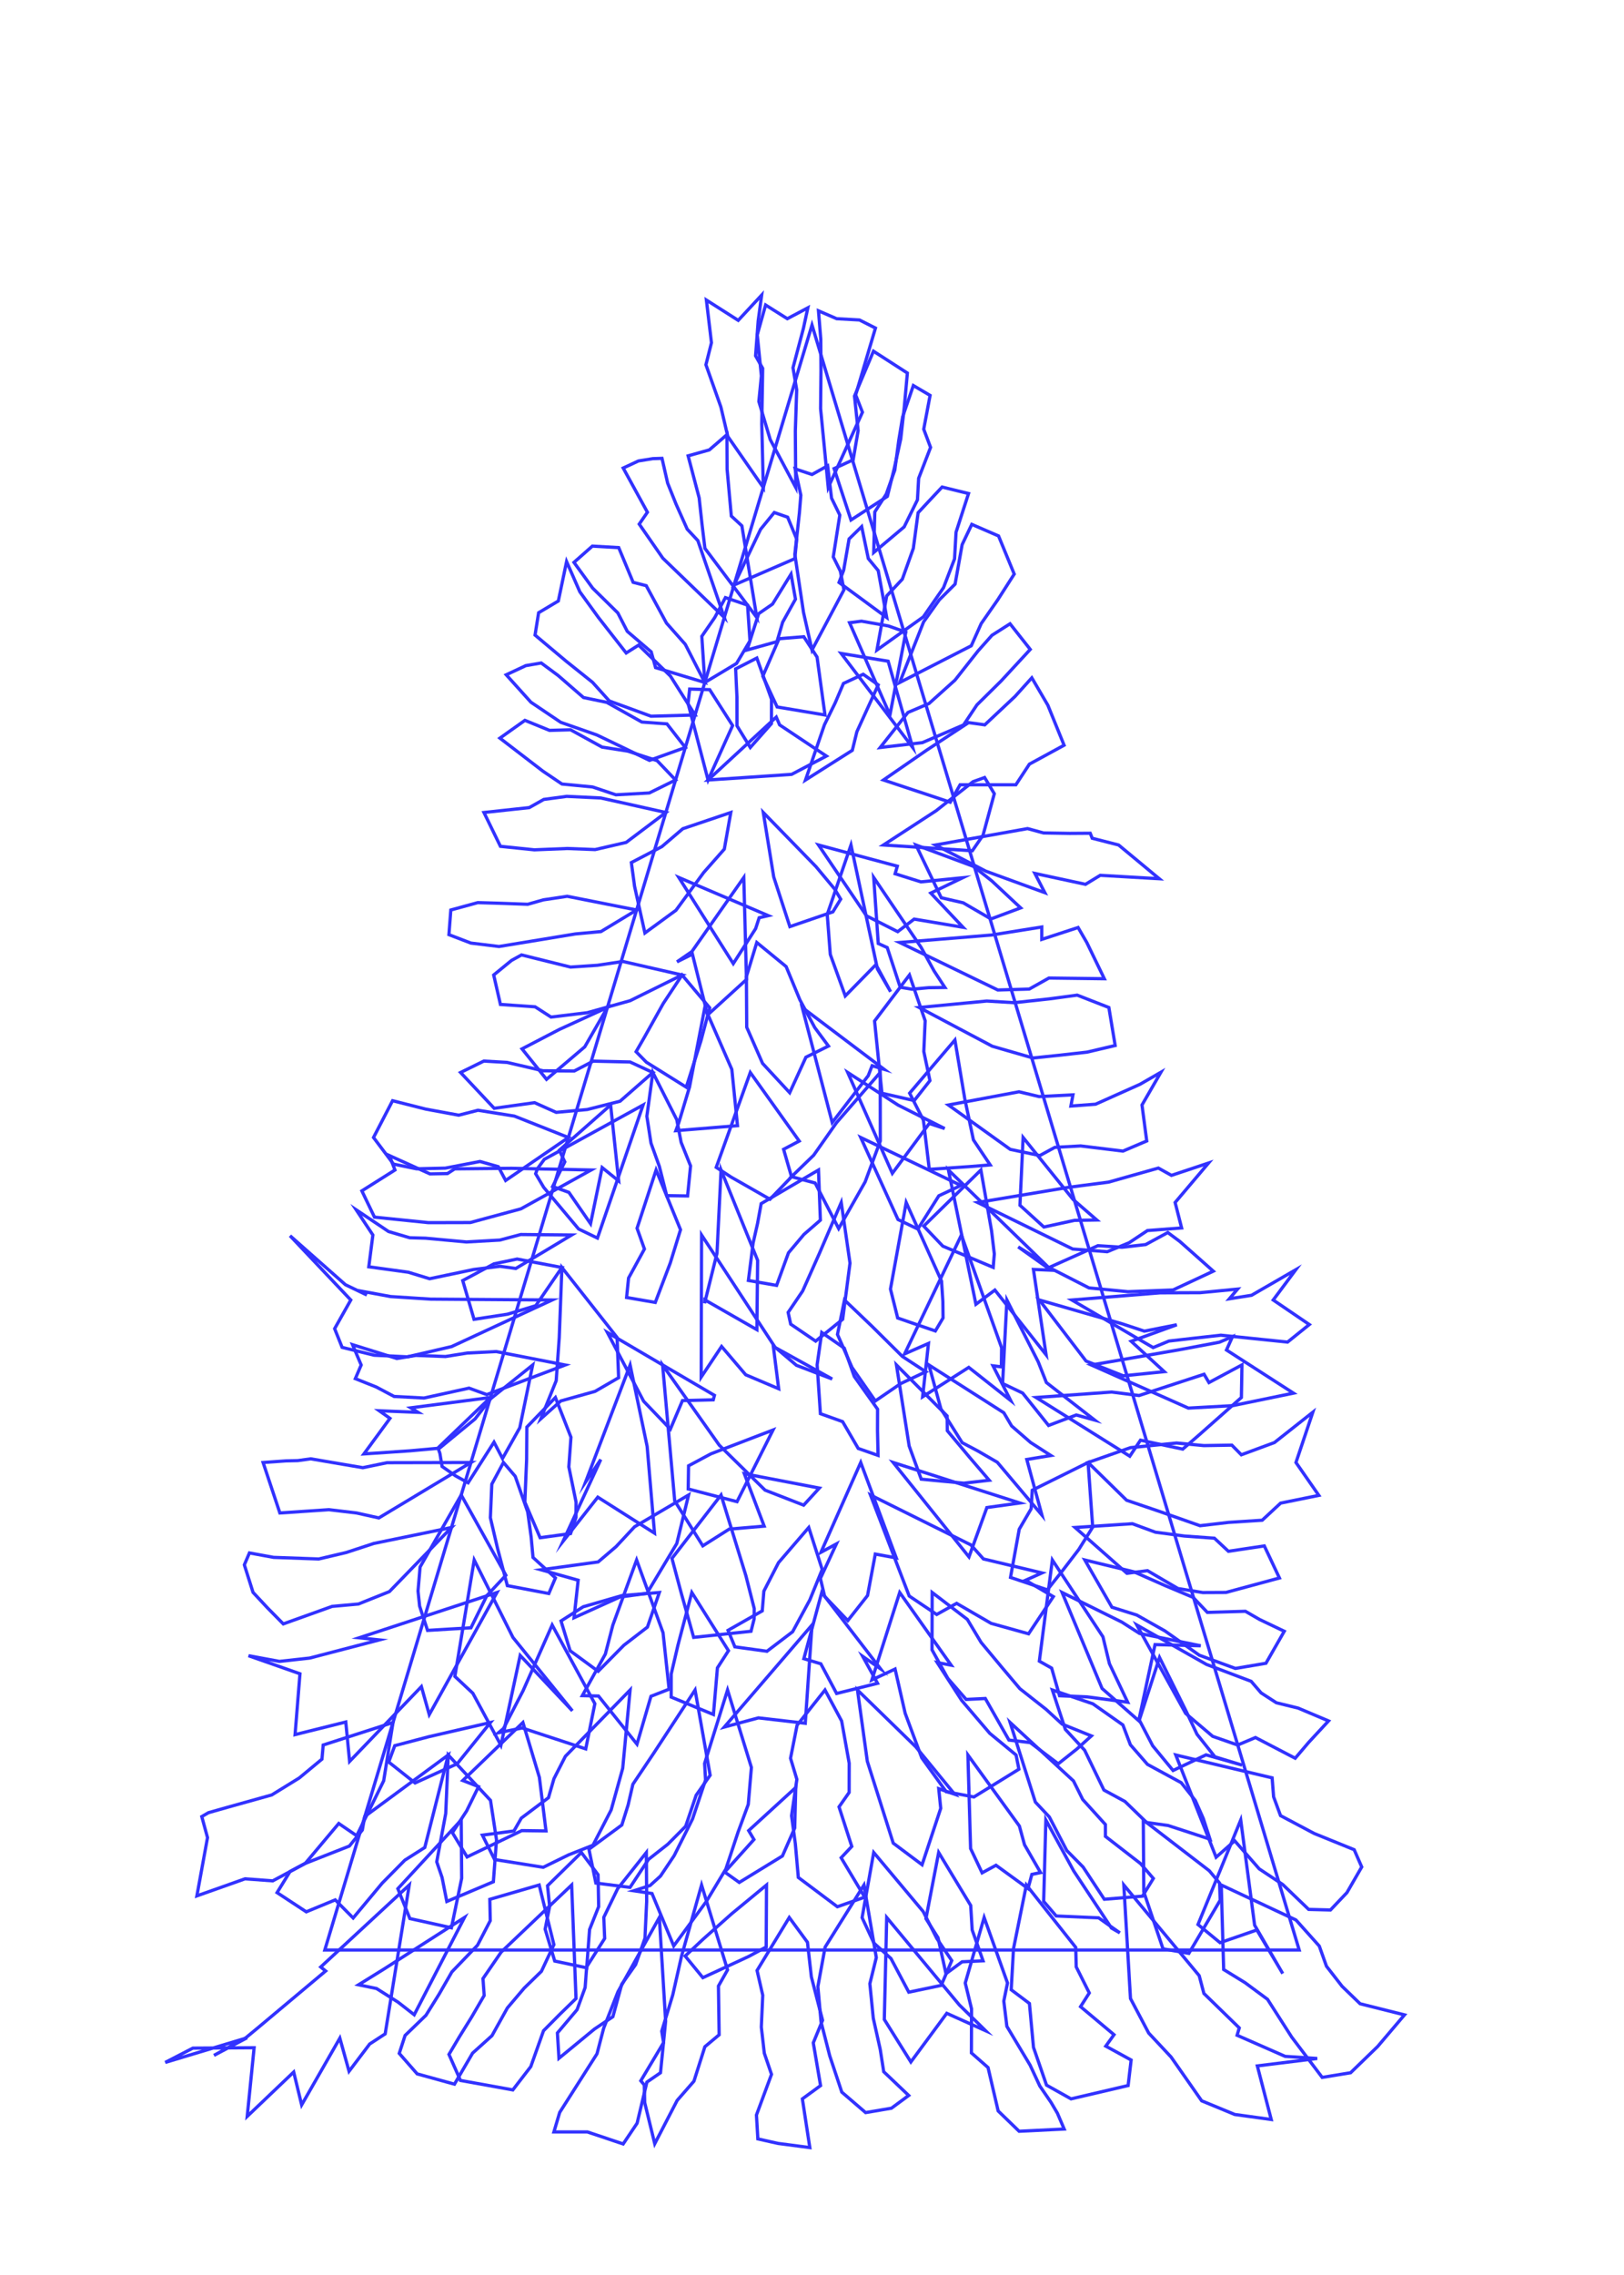 <?xml version="1.0"?>
<!DOCTYPE svg PUBLIC '-//W3C//DTD SVG 1.0//EN'
          'http://www.w3.org/TR/2001/REC-SVG-20010904/DTD/svg10.dtd'>
<svg xmlns:xlink="http://www.w3.org/1999/xlink" style="fill-opacity:1; color-rendering:auto; color-interpolation:auto; text-rendering:auto; stroke:black; stroke-linecap:square; stroke-miterlimit:10; shape-rendering:auto; stroke-opacity:1; fill:black; stroke-dasharray:none; font-weight:normal; stroke-width:1; font-family:'Dialog'; font-style:normal; stroke-linejoin:miter; font-size:12px; stroke-dashoffset:0; image-rendering:auto;" width="500" height="700" xmlns="http://www.w3.org/2000/svg"
><!--Generated by the Batik Graphics2D SVG Generator--><defs id="genericDefs"
  /><g
  ><g style="stroke-linecap:round; fill:rgb(50,50,255); stroke:rgb(50,50,255);"
    ><path style="fill:none;" d="M250 100 L100 600 L400 600 Z"
    /></g
    ><g style="stroke-linecap:round; fill:rgb(50,50,255); stroke:rgb(50,50,255);"
    ><path style="fill:none;" d="M248.723 94.714 L247.359 101.029 L244.149 113.153 L245.287 119.958 L244.87 132.687 L245 150 L237.136 135.246 L233.637 123.535 L234.415 115.647 L233.142 103.019 L235.715 93.85 L242.403 98.065 Z"
      /><path style="fill:none;" d="M279.362 114.786 L278.391 125.505 L277.328 135.028 L275.306 144.225 L273.202 152.728 L262 160 L256.804 144.18 L262.674 141.478 L264.199 132.496 L263.086 121.873 L268.925 108.06 Z"
      /><path style="fill:none;" d="M254.815 143.319 L256.013 153.273 L258.559 158.494 L256.55 171.356 L258.733 175.747 L259.834 181.484 L250 200 L247.388 188.446 L244.714 170.533 L245.476 163.735 L246.122 157.803 L246.563 152.383 L244.807 144.268 L250 146 Z"
      /><path style="fill:none;" d="M298.194 151.855 L294.347 163.757 L293.89 171.948 L290.492 180.825 L284.278 189.806 L270 200 L273.002 183.357 L277.811 178.206 L281.203 168.714 L282.664 157.772 L285.924 154.263 L290.055 149.862 Z"
      /><path style="fill:none;" d="M190.49 168.501 L194.929 179.178 L198.961 180.209 L205.196 191.722 L210.984 198.253 L217 210 L201.839 205.417 L200.494 200.574 L193.132 194.271 L190.211 188.584 L182.487 180.99 L176.715 173.039 L182.381 168.037 Z"
      /><path style="fill:none;" d="M327.615 229.301 L316.932 235.119 L312.763 241.472 L295.592 241.476 L292.554 246.839 L272 240 L285.394 230.761 L298.207 222.343 L303.195 223.03 L312.514 214.285 L317.677 208.559 L322.616 216.993 Z"
      /><path style="fill:none;" d="M356.913 270.378 L338.741 269.33 L334.199 272.099 L318.618 268.747 L321.683 274.67 L303.475 268.034 L288 260 L316.364 254.952 L321.285 256.295 L329.318 256.429 L335.664 256.385 L336.27 257.923 L344.4 260 Z"
      /><path style="fill:none;" d="M147.103 277.733 L153.506 277.916 L162.486 278.242 L167.3 276.877 L174.635 275.781 L196 280 L185.024 286.638 L177.09 287.375 L166.564 289.11 L153.638 291.231 L144.972 290.179 L138.214 287.586 L138.8 280 Z"
      /><path style="fill:none;" d="M340.002 301.148 L322.95 300.932 L316.886 304.33 L307.214 304.615 L277 290 L305.222 287.708 L320.745 285.227 L320.746 289.041 L331.925 285.39 L334.6 290 Z"
      /><path style="fill:none;" d="M157.504 295.507 L160.568 293.82 L175.651 297.561 L183.94 297.01 L191.78 295.839 L210 300 L193.992 307.913 L180.811 311.602 L169.649 312.946 L164.748 309.788 L154.073 309.06 L152 300 Z"
      /><path style="fill:none;" d="M343.341 321.699 L334.658 323.737 L325.859 324.724 L318.024 325.533 L305.514 321.925 L283 310 L303.795 308.016 L312.3 308.519 L323.056 307.345 L331.646 306.194 L341.4 310 Z"
      /><path style="fill:none;" d="M148.965 326.483 L156.123 326.899 L167.177 329.469 L176.801 329.543 L182.645 326.509 L193.982 326.765 L201 330 L190.9 338.842 L180.804 341.392 L171.247 342.264 L164.585 339.286 L152.156 341.018 L141.8 330 Z"
      /><path style="fill:none;" d="M353.056 351.068 L345.742 354.183 L332.722 352.595 L324.766 353.034 L320.133 355.562 L311.042 353.655 L292 340 L313.743 335.936 L319.922 337.411 L330.343 336.881 L329.711 340.322 L337.307 339.756 L350.98 333.634 L357.422 329.922 L351.6 340 Z"
      /><path style="fill:none;" d="M119.889 355.56 L132.378 361.201 L137.761 361.101 L140.001 359.645 L157.504 359.476 L182 360 L160.386 371.95 L144.792 376.168 L131.891 376.2 L115.294 374.506 L111.41 366.421 L121.6 360 Z"
      /><path style="fill:none;" d="M363.796 377.83 L353.283 378.628 L347.641 382.382 L340.884 385.143 L330.271 384.316 L301 370 L328.952 365.334 L341.311 363.73 L356.636 359.407 L360.664 361.654 L372.083 357.858 L361.8 370 Z"
      /><path style="fill:none;" d="M109.66 372.246 L119.628 378.932 L126.148 380.849 L131.026 380.985 L143.592 382.14 L153.91 381.557 L160.351 379.849 L176 380 L158.805 390.3 L153.936 389.635 L145.849 390.612 L132.271 393.459 L125.677 391.445 L113.542 389.788 L114.8 380 Z"
      /><path style="fill:none;" d="M89.294 380.228 L106.362 395.306 L112.96 398.472 L110.545 397.149 L120.297 398.946 L132.626 399.736 L170 400 L139.027 414.336 L125.454 417.489 L115.192 416.991 L105.332 414.579 L103.028 408.827 L108 400 Z"
      /><path style="fill:none;" d="M403.114 407.554 L396.413 412.95 L375.866 410.835 L367.289 411.791 L359.875 412.636 L355.029 414.642 L330 400 L357.149 397.794 L369.511 397.748 L381.029 396.643 L378.487 399.638 L385.327 398.549 L398.953 390.676 L392 400 Z"
      /><path style="fill:none;" d="M108.542 413.751 L122.181 418.001 L128.027 417.048 L137.147 417.393 L143.922 416.31 L152.787 415.871 L174 420 L149.879 429.107 L144.413 427.118 L130.535 430.165 L121.333 429.674 L115.859 426.777 L109.402 424.199 L111.2 420 Z"
      /><path style="fill:none;" d="M369.089 441.597 L364.141 445.885 L351.133 443.134 L347.842 448.063 L319 430 L342.263 428.319 L350.691 429.395 L370.709 422.85 L372.22 425.405 L382.38 419.973 L382.2 430 Z"
      /><path style="fill:none;" d="M87.986 449.507 L91.692 449.418 L95.677 448.87 L111.708 451.599 L119.163 450.058 L145 450 L116.635 467.056 L109.796 465.533 L101.267 464.519 L86.166 465.529 L81 450 Z"
      /><path style="fill:none;" d="M406.043 460.117 L394.277 462.5 L388.608 467.764 L378.267 468.426 L369.473 469.45 L357.259 465.154 L346.86 461.615 L335 450 L348.053 445.433 L362.26 444.001 L370.644 444.801 L379.262 444.658 L382.178 447.626 L392.367 443.869 L404.196 434.526 L399 450 Z"
      /><path style="fill:none;" d="M76.796 477.826 L84.225 479.193 L98.129 479.69 L106.594 477.697 L115.091 474.911 L139 470 L119.888 489.726 L110.355 493.544 L102.259 494.272 L87.216 499.663 L82.437 494.815 L77.902 489.96 L75.227 481.491 Z"
      /><path style="fill:none;" d="M377.454 489.983 L370.307 490.018 L362.669 488.779 L353.289 483.281 L346.959 484.087 L331 470 L348.627 468.834 L355.721 471.443 L364.684 472.628 L373.894 473.295 L378.211 477.321 L389.261 475.669 L393.911 485.534 Z"
      /><path style="fill:none;" d="M389.76 511.776 L380.348 513.365 L369.251 509.299 L358.676 501.833 L349.987 496.932 L342.342 494.531 L334 480 L349.154 483.653 L358.582 487.822 L367.335 491.504 L371.731 496.125 L383.436 495.782 L387.815 498.311 L395.402 501.929 Z"
      /><path style="fill:none;" d="M76.508 509.447 L86.019 511.2 L95.348 510.175 L116.787 504.586 L110.586 503.933 L153 490 L132.16 527.568 L129.741 518.962 L107.633 541.976 L106.459 529.845 L90.845 533.73 L92.354 515.009 Z"
      /><path style="fill:none;" d="M402.925 536.111 L398.764 540.997 L386.536 534.626 L381.046 536.936 L373.371 534.259 L365.04 527.206 L350 500 L371.466 512.137 L385.207 517.331 L388.273 520.893 L392.962 523.927 L399.679 525.57 L409.032 529.516 Z"
      /><path style="fill:none;" d="M62.122 558.948 L64.176 557.755 L70.076 556.078 L83.662 552.29 L92.123 547.077 L99.125 541.272 L99.507 536.928 L121 530 L118.128 547.939 L109.817 564.845 L104.296 561.072 L93.983 573.352 L83.975 578.726 L75.438 578.099 L60.616 583.348 L63.891 565.417 Z"
      /><path style="fill:none;" d="M89.315 575.827 L93.851 573.402 L107.566 568.021 L111.553 563.09 L112.291 558.928 L138 540 L130.784 568.454 L124.646 572.358 L117.672 579.429 L108.731 590.153 L103.21 584.576 L94.294 588.253 L85.305 582.344 Z"
      /><path style="fill:none;" d="M409.626 587.685 L402.916 587.514 L394.931 579.854 L387.695 575.043 L380.137 566.395 L374.414 571.459 L362 540 L391.666 547.032 L392.118 552.863 L394.254 558.658 L404.621 564.15 L416.928 569.139 L419.249 574.453 L414.695 582.344 Z"
      /><path style="fill:none;" d="M59.386 630.194 L50.878 634.592 L76.042 627.023 L65.868 632.433 L75.705 626.995 L79.286 624.036 L100.254 606.461 L98.746 605.229 L126 580 L118.591 625.807 L113.823 628.922 L107.468 637.316 L104.632 627.129 L92.874 647.665 L90.425 637.55 L76.112 651.19 L78.237 630.074 Z"
      /><path style="fill:none;" d="M122.92 631.814 L124.716 626.302 L131.144 620.087 L135.18 613.601 L139.129 606.734 L147.018 598.533 L150.939 590.978 L150.803 584.411 L166 580 L170.536 598.351 L166.695 606.559 L161.393 611.723 L156.215 617.825 L151.476 626.352 L145.508 631.725 L139.921 641.282 L128.444 638.122 Z"
      /><path style="fill:none;" d="M198.364 641.52 L197.288 640.242 L204.3 628.5 L203.74 624.982 L207.133 613.817 L209.828 601.906 L216 580 L223.997 606.128 L221.198 611.089 L221.409 626.094 L217.018 629.766 L213.652 640.367 L208.488 646.277 L201.583 659.608 L198.49 646.948 Z"
      /><path style="fill:none;" d="M266.511 650.03 L259.172 643.727 L255.455 632.551 L252.789 622.135 L251.808 611.275 L254.038 599.112 L266 580 L269.797 602.33 L267.814 610.37 L268.867 620.997 L271.007 630.586 L272.078 637.445 L279.768 644.76 L274.453 648.682 Z"
      /><path style="fill:none;" d="M329.753 645.809 L322.208 641.583 L318.191 629.955 L316.941 616.453 L311.334 612.235 L312.034 599.627 L316 580 L331.199 599.202 L331.348 605.198 L335.368 613.217 L332.682 617.433 L342.983 626.064 L340.45 629.577 L348.252 633.855 L347.326 641.703 Z"
      /><path style="fill:none;" d="M391.387 652.152 L380.165 650.612 L369.971 646.407 L360.564 632.946 L353.658 625.554 L348.055 614.933 L346 580 L369.213 607.904 L370.656 613.368 L381.546 623.971 L380.878 626.239 L395.674 632.731 L405.546 633.377 L387.108 635.667 Z"
      /><path style="fill:none;" d="M415.82 637.771 L407.08 639.203 L397.672 626.771 L390.246 615.169 L383.342 610.065 L376.742 606.008 L376 580 L399.006 590.768 L406.182 598.784 L408.392 604.99 L413.206 611.177 L418.753 616.542 L432.412 619.966 L424.161 629.69 Z"
      /><path style="fill:none;" d="M170.542 655.974 L172.32 649.972 L183.807 631.931 L185.857 624.07 L190.266 612.827 L203 590 L204.934 621.889 L203.355 637.769 L199.171 640.643 L196.155 653.296 L191.863 659.681 L180.849 655.981 Z"
      /><path style="fill:none;" d="M233.33 658.121 L232.897 650.773 L237.534 638.26 L235.317 631.756 L234.399 623.731 L234.834 613.921 L233.085 606.305 L243 590 L248.602 597.623 L249.802 608.266 L253.253 621.628 L250.397 628.563 L252.637 641.723 L247.037 645.812 L249.328 660.795 L239.524 659.513 Z"
      /><path style="fill:none;" d="M313.767 655.772 L307.315 649.519 L304.202 636.171 L299.076 631.664 L299.12 618.109 L297.184 610.165 L303 590 L310.19 610.142 L309.053 615.726 L309.997 623.497 L317.154 635.439 L320.14 641.855 L323.607 646.91 L325.551 650.213 L327.642 655.092 Z"
      /><path style="fill:none;" d="M234.505 90.794 L233.437 98.694 L232.629 109.479 L234.818 113.347 L234.536 130.406 L235 150 L224.076 134.286 L221.941 125.212 L217.342 112.231 L219.044 105.463 L217.487 92.329 L227.286 98.575 Z"
      /><path style="fill:none;" d="M264.612 98.452 L269.537 100.947 L263.444 121.512 L265.533 126.841 L255 150 L252.648 125.751 L252.765 113.951 L252.702 104.363 L251.995 95.641 L257.597 98.065 Z"
      /><path style="fill:none;" d="M203.815 141.03 L205.552 148.648 L208.141 155.106 L211.579 162.821 L214.855 166.335 L223 190 L204.084 171.767 L196.808 161.263 L199.325 157.611 L191.872 144.01 L196.558 141.835 L201.005 141.121 Z"
      /><path style="fill:none;" d="M244.909 184.362 L240.966 191.448 L239.212 197.431 L230 200 L233.583 188.816 L237.85 185.869 L243.548 176.645 Z"
      /><path style="fill:none;" d="M230.901 197.175 L226.768 204.137 L217 210 L216.075 195.79 L220.053 190.017 L223.34 183.882 L230.157 186.194 Z"
      /><path style="fill:none;" d="M312.26 176.642 L307.188 184.556 L302.094 191.873 L299.037 198.703 L277 210 L284.366 191.339 L289.193 184.568 L294.055 179.72 L296.226 167.579 L299.195 161.346 L307.435 164.911 Z"
      /><path style="fill:none;" d="M174.441 172.797 L178.518 182.093 L184.281 190.044 L192.789 200.918 L196.615 198.501 L206.417 208.032 L214 220 L200.43 220.373 L187.596 215.684 L182.428 209.942 L174.268 203.414 L164.733 195.41 L165.829 188.537 L171.901 184.918 Z"
      /><path style="fill:none;" d="M247.472 195.917 L251.555 202.177 L254 220 L239.267 217.532 L234.853 208.048 L239.86 196.53 Z"
      /><path style="fill:none;" d="M278.887 194.494 L274 220 L261.563 191.603 L265.233 191.131 L273.536 192.604 Z"
      /><path style="fill:none;" d="M166.629 203.994 L171.793 207.811 L179.644 214.624 L186.808 216.114 L197.607 222.168 L205.341 222.731 L211 230 L199.957 233.963 L192.235 230.211 L183.768 226.147 L172.639 222.251 L163.457 216.063 L155.861 207.63 L161.882 204.811 Z"
      /><path style="fill:none;" d="M237.538 215.186 L237.509 222.65 L231 230 L226.913 223.338 L226.894 214.458 L226.491 205.815 L233.015 202.474 Z"
      /><path style="fill:none;" d="M317.195 199.817 L308.258 209.498 L300.785 216.881 L296.666 223.054 L283.955 228.509 L271 230 L279.528 219.221 L286.007 216.476 L294.014 209.286 L301.107 200.306 L305.405 195.47 L310.972 191.931 Z"
      /><path style="fill:none;" d="M281 230 L258.983 201.062 L273.447 203.453 Z"
      /><path style="fill:none;" d="M161.614 221.649 L169.191 224.734 L175.673 224.553 L185.373 229.878 L193.253 231.107 L202.321 234.058 L208 240 L199.912 243.987 L189.626 244.555 L182.452 242.145 L173.016 241.239 L167.172 237.296 L153.912 227.122 Z"
      /><path style="fill:none;" d="M254.432 232.636 L243.729 238.265 L218 240 L238.996 220.639 L240.029 223.042 Z"
      /><path style="fill:none;" d="M270.385 210.741 L266.847 218.509 L263.815 225.151 L262.413 230.869 L248 240 L253.828 223.013 L257.118 216.312 L259.684 210.29 L265.764 207.468 Z"
      /><path style="fill:none;" d="M162.946 248.494 L167.42 245.982 L174.47 245.033 L184.959 245.529 L205 250 L192.781 259.205 L183.233 261.411 L174.685 261.08 L164.506 261.486 L154.071 260.409 L149 250 Z"
      /><path style="fill:none;" d="M194.383 265.408 L203.774 260.505 L210.236 254.987 L225 250 L223.005 261.266 L216.649 268.471 L208.123 280.08 L198.553 287.075 L195.371 272.714 Z"
      /><path style="fill:none;" d="M243.186 285.116 L238.217 269.842 L235 250 L251.25 266.683 L256.964 273.547 L258.832 276.661 L256.433 280.568 Z"
      /><path style="fill:none;" d="M260.244 306.444 L255.631 293.672 L254.69 281.383 L262 260 L270.155 298.173 L274.201 305.149 L269.687 296.806 Z"
      /><path style="fill:none;" d="M305.098 282.755 L296.555 277.79 L289.794 276.228 L282 260 L299.674 266.567 L305.33 271.024 L314.238 279.351 Z"
      /><path style="fill:none;" d="M225.763 296.498 L209 270 L236.535 281.737 L233.736 282.382 L232.646 285.73 Z"
      /><path style="fill:none;" d="M208.425 295.954 L213.002 292.81 L229 270 L229.826 301.384 L217.848 312.293 L213.184 293.588 Z"
      /><path style="fill:none;" d="M280.769 304.375 L277.154 303.76 L273.165 291.573 L270.398 290.303 L269 270 L283.606 291.524 L287.604 298.783 L290.916 303.84 L285.856 303.908 Z"
      /><path style="fill:none;" d="M243.133 336.217 L234.78 327.199 L229.9 316.07 L229.803 300.491 L233 290 L242.038 297.412 L246.274 307.652 L250.861 316.192 L255.066 321.86 L248.125 325.296 Z"
      /><path style="fill:none;" d="M195.839 323.598 L198.388 319.169 L204.192 308.784 L210 300 L218.502 310.098 L215.805 320.261 L211.289 334.516 L199.003 326.834 Z"
      /><path style="fill:none;" d="M271.535 336.39 L270.284 324.224 L269.265 314.165 L280 300 L284.844 314.087 L284.423 323.549 L286.308 332.501 L281.479 338.638 Z"
      /><path style="fill:none;" d="M172.216 316.75 L187 310 L180.04 322.096 L168.262 332.106 L160.722 322.732 Z"
      /><path style="fill:none;" d="M256.224 345.393 L247 310 L272.225 329.037 L268.504 327.919 L267.315 330.975 Z"
      /><path style="fill:none;" d="M286.113 359.802 L284.3 344.673 L280.056 336.355 L294 320 L297.063 338.246 L299.699 350.737 L304.86 358.441 L298.169 358.978 Z"
      /><path style="fill:none;" d="M205.268 367.888 L202.992 358.864 L200.431 351.746 L199.156 343.466 L201 330 L208.374 344.538 L209.704 351.496 L212.612 358.739 L211.695 367.99 Z"
      /><path style="fill:none;" d="M225.122 362.197 L220.512 359.191 L231 330 L246.064 351.096 L241.254 353.633 L243.7 362.095 L237.054 369 Z"
      /><path style="fill:none;" d="M274.734 361.03 L261 330 L276.515 340.036 L290.856 347.244 L286.102 345.686 Z"
      /><path style="fill:none;" d="M243.693 362.052 L250.529 355.438 L257.546 345.439 L271 330 L271.027 351.072 L266.36 363.658 L258.208 378.021 L250.975 364.009 Z"
      /><path style="fill:none;" d="M170.149 365.076 L173.895 357.503 L172.198 353.929 L188 340 L190.477 363.363 L185.388 359.255 L181.82 376.519 L175.15 366.887 Z"
      /><path style="fill:none;" d="M120.864 338.682 L131.037 341.255 L141.231 343.136 L147.165 341.62 L158.377 343.418 L175 350 L155.675 363.226 L153.418 358.978 L147.781 357.379 L137.119 359.423 L128.232 359.633 L121.155 358.188 L115 350 Z"
      /><path style="fill:none;" d="M282.589 378.176 L276.476 375.242 L265 350 L295.839 364.749 L289.047 367.937 Z"
      /><path style="fill:none;" d="M321.393 377.546 L314.023 370.848 L315 350 L330.376 369.056 L337.681 375.386 L330.815 375.493 Z"
      /><path style="fill:none;" d="M193.522 393.248 L198.408 384.315 L196.136 377.928 L202 360 L209.519 378.376 L206.366 388.608 L201.749 400.748 L192.918 399.229 Z"
      /><path style="fill:none;" d="M216.935 400.993 L220.751 385.602 L222 360 L233.261 387.806 L233.03 409.131 L216.999 399.955 Z"
      /><path style="fill:none;" d="M231.868 382.475 L233.244 376.413 L234.351 370.342 L252 360 L252.582 375.428 L247.518 379.826 L242.762 385.472 L239.103 395.506 L230.419 393.995 Z"
      /><path style="fill:none;" d="M322.071 416.856 L306.308 396.944 L300.467 401.312 L292 360 L321.633 388.809 L313.485 383.656 L323.559 390.824 L318.174 390.599 Z"
      /><path style="fill:none;" d="M242.656 403.82 L247.134 397.209 L252.296 385.616 L259 370 L261.7 388.653 L259.448 405.926 L251.119 412.659 L243.437 407.426 Z"
      /><path style="fill:none;" d="M280.719 407.043 L276.379 405.538 L274.159 396.632 L279 370 L289.88 394.204 L290.295 400.496 L290.354 405.516 L287.979 409.526 Z"
      /><path style="fill:none;" d="M239.742 427.309 L229.585 423.003 L222.162 414.297 L215.879 423.726 L216 380 L238.599 414.501 L245.211 420.097 L256.218 424.309 L238.095 414.3 Z"
      /><path style="fill:none;" d="M284.057 429.78 L285.859 413.361 L278.517 416.583 L296 380 L308.375 414.687 L308.3 420.565 L305.728 420.247 L311.165 430.924 L298.263 420.737 Z"
      /><path style="fill:none;" d="M166.514 436.555 L171.244 424.826 L172.179 411.6 L173 390 L189.988 411.53 L190.464 423.909 L183.209 428.115 L172.642 431.065 Z"
      /><path style="fill:none;" d="M373.548 391.126 L361.154 396.914 L347.271 397.442 L335.286 396.281 L323 390 L338.029 383.288 L345.442 383.77 L352.729 382.946 L359.546 379.243 L363.283 382.018 Z"
      /><path style="fill:none;" d="M322.835 438.602 L314.852 428.633 L308.681 425.693 L310 400 L319.653 419.041 L322.166 425.401 L337.031 436.948 L331.373 435.379 Z"
      /><path style="fill:none;" d="M358.45 422.049 L345.82 423.329 L334.369 418.783 L320 400 L345.481 407.324 L352.327 409.584 L362.316 407.618 L348.276 412.707 Z"
      /><path style="fill:none;" d="M206.391 439.742 L198.167 431.154 L187 410 L219.962 429.341 L219.602 430.717 L210.116 430.955 Z"
      /><path style="fill:none;" d="M264.232 445.679 L259.423 437.429 L252.59 434.983 L251.577 419.941 L253 410 L259.941 414.818 L263.016 423.531 L270.19 433.596 L270.168 440.207 L270.336 447.816 Z"
      /><path style="fill:none;" d="M135.432 447.178 L134.977 445.879 L146.26 436.596 L151.115 430.325 L164 420 L160.025 439.317 L154.714 448.768 L152.094 443.748 L144.12 456.244 L140.251 454.109 L136.109 451.223 Z"
      /><path style="fill:none;" d="M173.346 474.257 L184.967 449.08 L180.292 456 L194 420 L199.246 445.065 L201.512 471.745 L184.048 460.667 Z"
      /><path style="fill:none;" d="M235.274 469.585 L224.494 470.507 L216.379 475.643 L207.731 461.81 L204 420 L221.438 444.656 L235.543 458.505 L247.431 463.128 L252.253 457.872 L229.168 453.457 Z"
      /><path style="fill:none;" d="M288.409 455.587 L283.63 455.131 L279.913 444.92 L276 420 L291.603 435.675 L291.659 440.222 L298.477 448.366 L304.56 455.465 L296.75 456.363 Z"
      /><path style="fill:none;" d="M320.795 466.199 L307.052 449.928 L301.236 446.552 L296.231 443.897 L289.69 433.492 L286 420 L309.056 434.695 L311.467 438.768 L317.288 443.83 L323.535 447.85 L316.128 449.071 Z"
      /><path style="fill:none;" d="M398.229 428.662 L379.477 432.515 L365.882 433.263 L336 420 L363.777 415.186 L375.409 412.993 L379.454 411.291 L377.612 415.388 Z"
      /><path style="fill:none;" d="M116.764 434.081 L128.696 434.565 L126.46 433.182 L151 430 L134.722 445.642 L126.238 446.403 L112.047 447.356 L120.059 436.421 Z"
      /><path style="fill:none;" d="M166.289 473.141 L161.593 462.184 L162.137 449.031 L162.21 439.101 L171 430 L175.788 442.226 L175.131 451.349 L177.362 462.207 L177.334 466.869 L175.668 471.874 Z"
      /><path style="fill:none;" d="M156.206 487.89 L153.191 476.446 L150.976 466.997 L151.421 456.666 L155 450 L158.629 454.243 L162.476 465.257 L163.529 472.922 L164.108 479.223 L171 485.527 L168.964 490.317 Z"
      /><path style="fill:none;" d="M313.804 470.523 L317.471 464.244 L317.812 458.53 L335 450 L336.422 469.899 L332.139 476.751 L327.435 482.894 L322.454 489.18 L311.116 485.356 Z"
      /><path style="fill:none;" d="M129.191 494.19 L128.702 489.554 L129.34 482.151 L142 460 L155.754 484.696 L149.89 490.964 L145 500.859 L131.636 501.664 Z"
      /><path style="fill:none;" d="M166.563 483.01 L184.164 480.593 L189.673 475.888 L195.366 469.779 L212 460 L208.372 474.925 L199.155 490.288 L190.872 491.378 L176.743 497.757 L178.006 486.223 Z"
      /><path style="fill:none;" d="M316.677 502.709 L305.155 499.502 L294.525 493.339 L288.394 496.765 L279.929 491.081 L268 460 L298.936 475.371 L302.779 479.679 L320.795 483.98 L315.753 486.231 L324.296 491.275 Z"
      /><path style="fill:none;" d="M154.22 537.009 L145.578 520.999 L140.047 515.814 L146 480 L157.927 503.832 L176.222 526.411 L160.149 509.369 Z"
      /><path style="fill:none;" d="M179.291 521.735 L186.381 508.935 L188.684 500.027 L196 480 L204.138 502.379 L206.003 519.748 L200.419 521.939 L196.112 536.665 L184.26 521.851 Z"
      /><path style="fill:none;" d="M326.217 521.769 L323.784 513.272 L319.993 511.126 L324 480 L339.576 503.634 L341.564 511.885 L347.193 523.765 L334.743 522.118 Z"
      /><path style="fill:none;" d="M299.852 552.91 L291.323 551.303 L283.785 540.864 L278.684 527.166 L275.577 513.555 L268.439 516.891 L277 490 L292.842 512.362 L288.551 511.555 L296.082 523.199 L304.721 533.323 L312.828 540.001 L313.701 544.372 Z"
      /><path style="fill:none;" d="M325.818 542.707 L317.179 536.171 L310.637 535.413 L303.358 522.615 L297.462 522.9 L291.828 516.445 L286.956 507.645 L287 490 L297.821 498.273 L302.061 505.356 L308.424 512.992 L314.003 519.601 L322.116 525.989 L327.001 530.489 L336.014 534.129 L331.545 538.157 Z"
      /><path style="fill:none;" d="M350.594 529.446 L339.304 519.527 L327 490 L345.411 499.118 L350.831 502.592 L369.678 506.396 L355.615 506.032 Z"
      /><path style="fill:none;" d="M153.478 533.148 L155.023 531.853 L161.051 520.215 L170 500 L183.144 524.223 L180.341 538.121 L160.767 531.682 Z"
      /><path style="fill:none;" d="M148.522 564.658 L158.233 563.376 L160.51 559.416 L168.862 553.142 L170.555 547.284 L174.074 540.398 L194 520 L191.723 544.094 L188.171 556.886 L182.565 567.762 L175.064 570.726 L167.243 574.554 L152.27 572.162 Z"
      /><path style="fill:none;" d="M181.327 568.99 L191.452 561.539 L193.382 555.386 L194.855 548.999 L201.168 539.591 L214 520 L218.642 546.225 L214.327 552.385 L211.099 561.931 L205.614 567.449 L199.66 572.125 L193.975 580.736 L183.449 579.404 Z"
      /><path style="fill:none;" d="M195.146 581.775 L200.141 580.156 L203.351 577.253 L207.566 570.96 L213.224 559.669 L217.228 547.692 L216.936 542.612 L224 520 L231.341 543.833 L230.377 555.203 L227.245 563.702 L223.482 575.073 L217.493 585.037 L207.424 598.749 L200.741 582.62 Z"
      /><path style="fill:none;" d="M245.787 577.676 L244.88 567.41 L243.706 558.687 L245.338 547.494 L243.391 541.006 L245.402 530.837 L254 520 L259.122 529.541 L261.45 542.526 L261.436 551.519 L258.321 555.96 L262.247 568.131 L258.971 571.623 L266.226 583.741 L257.811 586.691 Z"
      /><path style="fill:none;" d="M283.892 573.771 L275.01 567.121 L267.033 541.944 L264 520 L281.928 537.461 L293.918 552.075 L289.019 550.371 L289.632 556.418 Z"
      /><path style="fill:none;" d="M359.64 561.697 L353.027 560.769 L346.349 554.298 L339.877 550.791 L333.939 538.53 L328 532.121 L324 520 L336.484 524.261 L345.717 530.754 L348.021 536.848 L353.285 542.888 L363.674 548.526 L368.011 553.999 L370.476 559.546 L372.528 565.905 Z"
      /><path style="fill:none;" d="M121.539 537.13 L132.012 534.377 L151 530 L140.773 542.687 L127.791 548.596 L119.68 542.166 Z"
      /><path style="fill:none;" d="M339.995 584.386 L333.453 574.459 L328.441 569.392 L323.066 559.055 L318.766 554.477 L311 530 L330.5 547.975 L333.349 553.686 L340.334 561.398 L340.345 565.042 L351.16 573.424 L355.093 577.99 L351.746 583.438 Z"
      /><path style="fill:none;" d="M136.1 577.681 L134.462 572.872 L137.234 557.987 L138 540 L151.016 553.961 L152.867 566.118 L151.901 579.001 L137.564 585.065 Z"
      /><path style="fill:none;" d="M306.647 573.926 L302.371 576.262 L298.831 568.792 L298 540 L313.85 561.86 L315.427 567.614 L320.373 576.184 L317.688 576.738 L316.505 581.092 Z"
      /><path style="fill:none;" d="M223.125 576.021 L232.124 566.007 L230.499 563.265 L245 550 L244.676 562.473 L240.895 571.073 L227.604 579.213 Z"
      /><path style="fill:none;" d="M122.486 581.137 L142 560 L142.143 577.927 L138.986 593.166 L126.189 590.326 Z"
      /><path style="fill:none;" d="M325.188 589.533 L321.324 585.039 L322 560 L330.562 575.66 L342.196 593.248 L344.779 594.729 L338.236 590.101 Z"
      /><path style="fill:none;" d="M366.03 601.035 L358.075 599.654 L352.155 582.111 L352 560 L372.312 575.616 L375.483 579.416 L375.675 584.681 Z"
      /><path style="fill:none;" d="M375.635 597.749 L368.84 592.158 L382 560 L386.27 592.353 L394.936 607.261 L386.966 593.837 Z"
      /><path style="fill:none;" d="M279.799 612.976 L274.306 602.61 L269.066 597.886 L265.423 590.044 L269 570 L284.24 588.177 L288.4 596.407 L293.028 603.265 L289.788 610.885 Z"
      /><path style="fill:none;" d="M291.25 607.283 L288.804 596.224 L285.079 590.354 L289 570 L298.859 586.294 L299.315 593.831 L302.661 603.323 L296.212 603.635 Z"
      /><path style="fill:none;" d="M138.224 632.125 L141.463 626.664 L145.23 620.594 L149.066 613.998 L148.7 608.799 L154.297 600.644 L176 580 L177.344 614.928 L172.405 619.735 L167.338 624.847 L163.419 635.876 L157.894 643.048 L141.767 640.139 Z"
      /><path style="fill:none;" d="M210.948 601.861 L216.377 596.765 L225.267 588.852 L236 580 L235.896 599.068 L230.523 601.979 L216.4 608.513 Z"
      /><path style="fill:none;" d="M110.394 610.706 L118.187 605.88 L143 590 L127.528 619.923 L122.534 616.038 L115.915 611.85 Z"
      /><path style="fill:none;" d="M280.436 634.448 L272.263 621.375 L273 590 L295.361 616.907 L303.463 624.851 L291.49 619.481 Z"
      /><path style="fill:none;" d="M286.356 121.662 L284.398 132.059 L286.503 137.663 L282.835 147.173 L282.467 153.794 L278.376 162.118 L269 170 L269.335 157.516 L272.856 152.039 L275.492 144.643 L276.72 135.448 L277.908 128.247 L281.201 118.629 Z"
      /><path style="fill:none;" d="M245.294 165.893 L244.71 171.895 L226 180 L234.157 162.882 L238.385 157.697 L242.501 159.137 Z"
      /><path style="fill:none;" d="M223.807 133.744 L223.869 144.424 L225.157 158.781 L228.408 161.786 L233 190 L217.029 168.724 L216.14 161.326 L215.253 153.18 L211.857 140.259 L218.388 138.43 Z"
      /><path style="fill:none;" d="M265.29 162.037 L267.332 171.867 L270.388 175.572 L273 190 L258.319 179.218 L259.748 175.453 L261.417 165.833 Z"
      /><path style="fill:none;" d="M225.556 223.253 L218 240 L211.841 216.428 L212.335 212.017 L218.494 212.204 Z"
      /><path style="fill:none;" d="M296.502 285.321 L281.454 282.805 L276.384 286.664 L266.762 281.79 L252 260 L276.271 266.52 L275.589 268.846 L283.528 271.346 L296.397 270.072 L286.567 274.794 Z"
      /><path style="fill:none;" d="M302.657 256.996 L299.359 261.783 L272 260 L288.211 249.458 L299.593 240.512 L303.147 239.242 L306.128 244.219 Z"
      /><path style="fill:none;" d="M208.933 345.579 L209.22 344.672 L212.296 334.445 L217 310 L225.317 329.052 L227.06 346.358 L208.083 347.899 Z"
      /><path style="fill:none;" d="M164.916 361.139 L165.465 359.599 L167.579 356.723 L198 340 L183.941 380.95 L178.132 378.144 L167.394 365.338 Z"
      /><path style="fill:none;" d="M290.281 383.435 L284.396 377.265 L302 360 L305.292 378.774 L306.128 385.825 L305.791 389.961 Z"
      /><path style="fill:none;" d="M152.083 388.876 L159.222 387.392 L173 390 L164.949 401.751 L156.232 404.375 L145.946 405.946 L142.464 394.02 Z"
      /><path style="fill:none;" d="M269.497 431.06 L262.332 420.771 L257.843 410.599 L260 400 L268.354 407.978 L277.824 417.366 L285.031 422.075 L277.297 425.726 Z"
      /><path style="fill:none;" d="M211.998 451.014 L218.894 447.325 L238 440 L226.913 462.058 L211.886 458.147 Z"
      /><path style="fill:none;" d="M252.588 485.667 L257.507 475.055 L252.751 477.635 L265 450 L275.947 479.365 L269.494 478.173 L267.099 490.935 L261.018 498.643 L253.893 491.196 Z"
      /><path style="fill:none;" d="M298.33 479.048 L275 450 L313.973 462.461 L303.842 463.862 Z"
      /><path style="fill:none;" d="M213.565 503.807 L209.701 490.039 L206.886 479.514 L222 460 L229.644 484.827 L232.21 494.928 L232.189 498.114 L231.227 501.93 Z"
      /><path style="fill:none;" d="M224.151 501.636 L234.684 495.652 L235.187 489.576 L239.684 480.825 L249 470 L253.138 482.912 L249.323 492.297 L244.035 502.073 L236.127 508.087 L226.254 506.727 Z"
      /><path style="fill:none;" d="M172.727 498.762 L179.563 494.389 L191.514 490.94 L203 490 L199.33 500.649 L192.08 506.229 L184.162 514.248 L175.529 507.922 Z"
      /><path style="fill:none;" d="M206.651 515.105 L208.737 506.17 L213 490 L224.284 507.903 L220.881 513.188 L219.65 527.548 L206.643 522.178 Z"
      /><path style="fill:none;" d="M257.576 521.071 L252.721 511.94 L247.488 510.369 L253 490 L271.112 513.491 L265.611 509.657 L270.18 517.941 Z"
      /><path style="fill:none;" d="M223.005 531.393 L250 500 L247.928 530.24 L233.5 528.579 Z"
      /><path style="fill:none;" d="M361.162 544.764 L354.894 537.166 L350.774 529.242 L357 510 L365.066 526.264 L368.536 533.619 L374.056 540.559 L382.423 543.116 L371.319 539.953 Z"
      /><path style="fill:none;" d="M139.283 563.901 L143.65 557.24 L147.33 549.745 L142.49 547.85 L161 530 L166.066 546.885 L168.105 563.365 L160.662 563.265 L143.803 571.368 Z"
      /><path style="fill:none;" d="M167.839 593.587 L169.219 586.577 L168.577 580.233 L179 570 L184.135 576.836 L184.32 586.648 L181.516 593.708 L180.634 605.487 L170.793 603.407 Z"
      /><path style="fill:none;" d="M171.619 625.525 L177.663 618.37 L180.15 611.549 L180.63 605.174 L186.169 596.446 L185.896 589.949 L190.165 581.134 L199 570 L199.098 585.043 L198.575 596.365 L195.699 604.488 L191.422 610.547 L188.695 620.524 L183.005 624.338 L172.089 633.319 Z"
    /></g
  ></g
></svg
>
